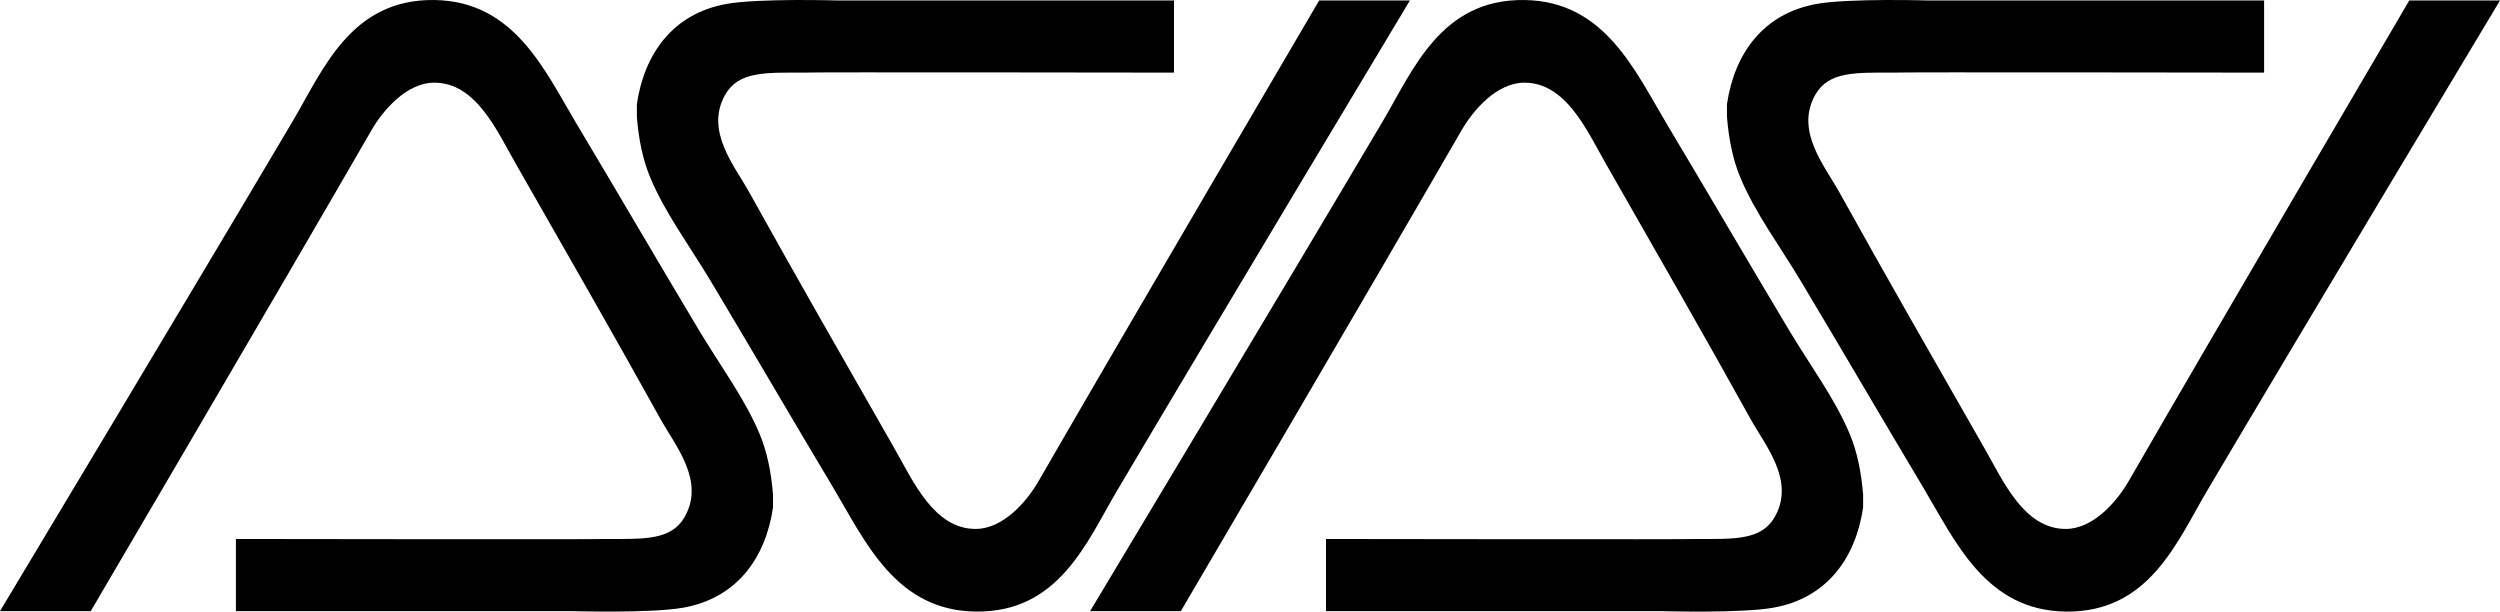 <svg xmlns="http://www.w3.org/2000/svg" width="589.596" height="144.239" viewBox="1265 1486 589.596 144.239"><g data-name="Group 4743"><path d="M1447.308 1605.697v-3.019c-.415-5.303-1.407-10.117-3.137-14.276-3.463-8.326-9.304-16.152-14.265-24.43-9.204-15.365-19.558-33.114-28.818-48.592-7.623-12.748-14.733-29.123-33.664-29.377-19.687-.26-26.235 16.469-33.38 28.554C1311.36 1552.92 1265 1630.13 1265 1630.13h21.4s44.23-75.316 66.187-113.38c2.808-4.866 8.375-11.254 14.837-11.254 9.804 0 14.709 11.228 19.115 18.94 11.8 20.664 23.17 40.438 34.236 60.399 3.48 6.274 10.546 14.537 5.706 23.06-3.154 5.56-9.516 5.216-18.543 5.216-.014.144-87.303 0-87.303 0v17.019h79.313s18.675.547 26.249-.824c12.525-2.262 19.333-11.611 21.111-23.61Z" fill-rule="evenodd" data-name="Path 1"/><path d="M1415.2 1510.54v3.022c.417 5.304 1.408 10.114 3.138 14.274 3.463 8.329 9.304 16.151 14.265 24.434 9.204 15.36 19.555 33.113 28.815 48.59 7.626 12.746 14.733 29.12 33.667 29.374 19.687.264 26.236-16.465 33.38-28.55 22.685-38.367 69.044-115.574 69.044-115.574h-21.4s-44.23 75.313-66.19 113.38c-2.805 4.866-8.372 11.254-14.834 11.254-9.807 0-14.712-11.228-19.115-18.943-11.8-20.662-23.17-40.436-34.236-60.396-3.48-6.278-10.545-14.537-5.706-23.06 3.155-5.56 9.513-5.22 18.543-5.22.01-.14 87.303 0 87.303 0v-17.015h-79.312s-18.675-.547-26.25.82c-12.524 2.265-19.333 11.615-21.111 23.61Z" fill-rule="evenodd" data-name="Path 2"/><path d="M1704.395 1605.697v-3.019c-.415-5.303-1.407-10.117-3.137-14.276-3.463-8.326-9.304-16.152-14.265-24.43-9.204-15.365-19.555-33.114-28.815-48.592-7.626-12.748-14.733-29.123-33.667-29.377-19.687-.26-26.235 16.469-33.38 28.554-22.685 38.363-69.044 115.574-69.044 115.574h21.399s44.23-75.316 66.191-113.38c2.808-4.866 8.372-11.254 14.834-11.254 9.807 0 14.712 11.228 19.115 18.94 11.8 20.664 23.17 40.438 34.236 60.399 3.484 6.274 10.545 14.537 5.706 23.06-3.155 5.56-9.512 5.216-18.543 5.216-.01.144-87.303 0-87.303 0v17.019h79.316s18.671.547 26.246-.824c12.525-2.262 19.333-11.611 21.111-23.61Z" fill-rule="evenodd" data-name="Path 3"/><path d="M1672.287 1510.54v3.022c.417 5.304 1.408 10.114 3.138 14.274 3.463 8.329 9.308 16.151 14.265 24.434 9.204 15.36 19.558 33.113 28.818 48.59 7.623 12.746 14.733 29.12 33.664 29.374 19.687.264 26.235-16.465 33.38-28.55 22.685-38.367 69.044-115.574 69.044-115.574h-21.4s-44.23 75.313-66.187 113.38c-2.808 4.866-8.375 11.254-14.837 11.254-9.804 0-14.709-11.228-19.115-18.943-11.8-20.662-23.167-40.436-34.236-60.396-3.48-6.278-10.546-14.537-5.706-23.06 3.155-5.56 9.516-5.22 18.546-5.22.01-.14 87.3 0 87.3 0v-17.015h-79.313s-18.674-.547-26.249.82c-12.525 2.265-19.333 11.615-21.112 23.61Z" fill-rule="evenodd" data-name="Path 4"/></g></svg>